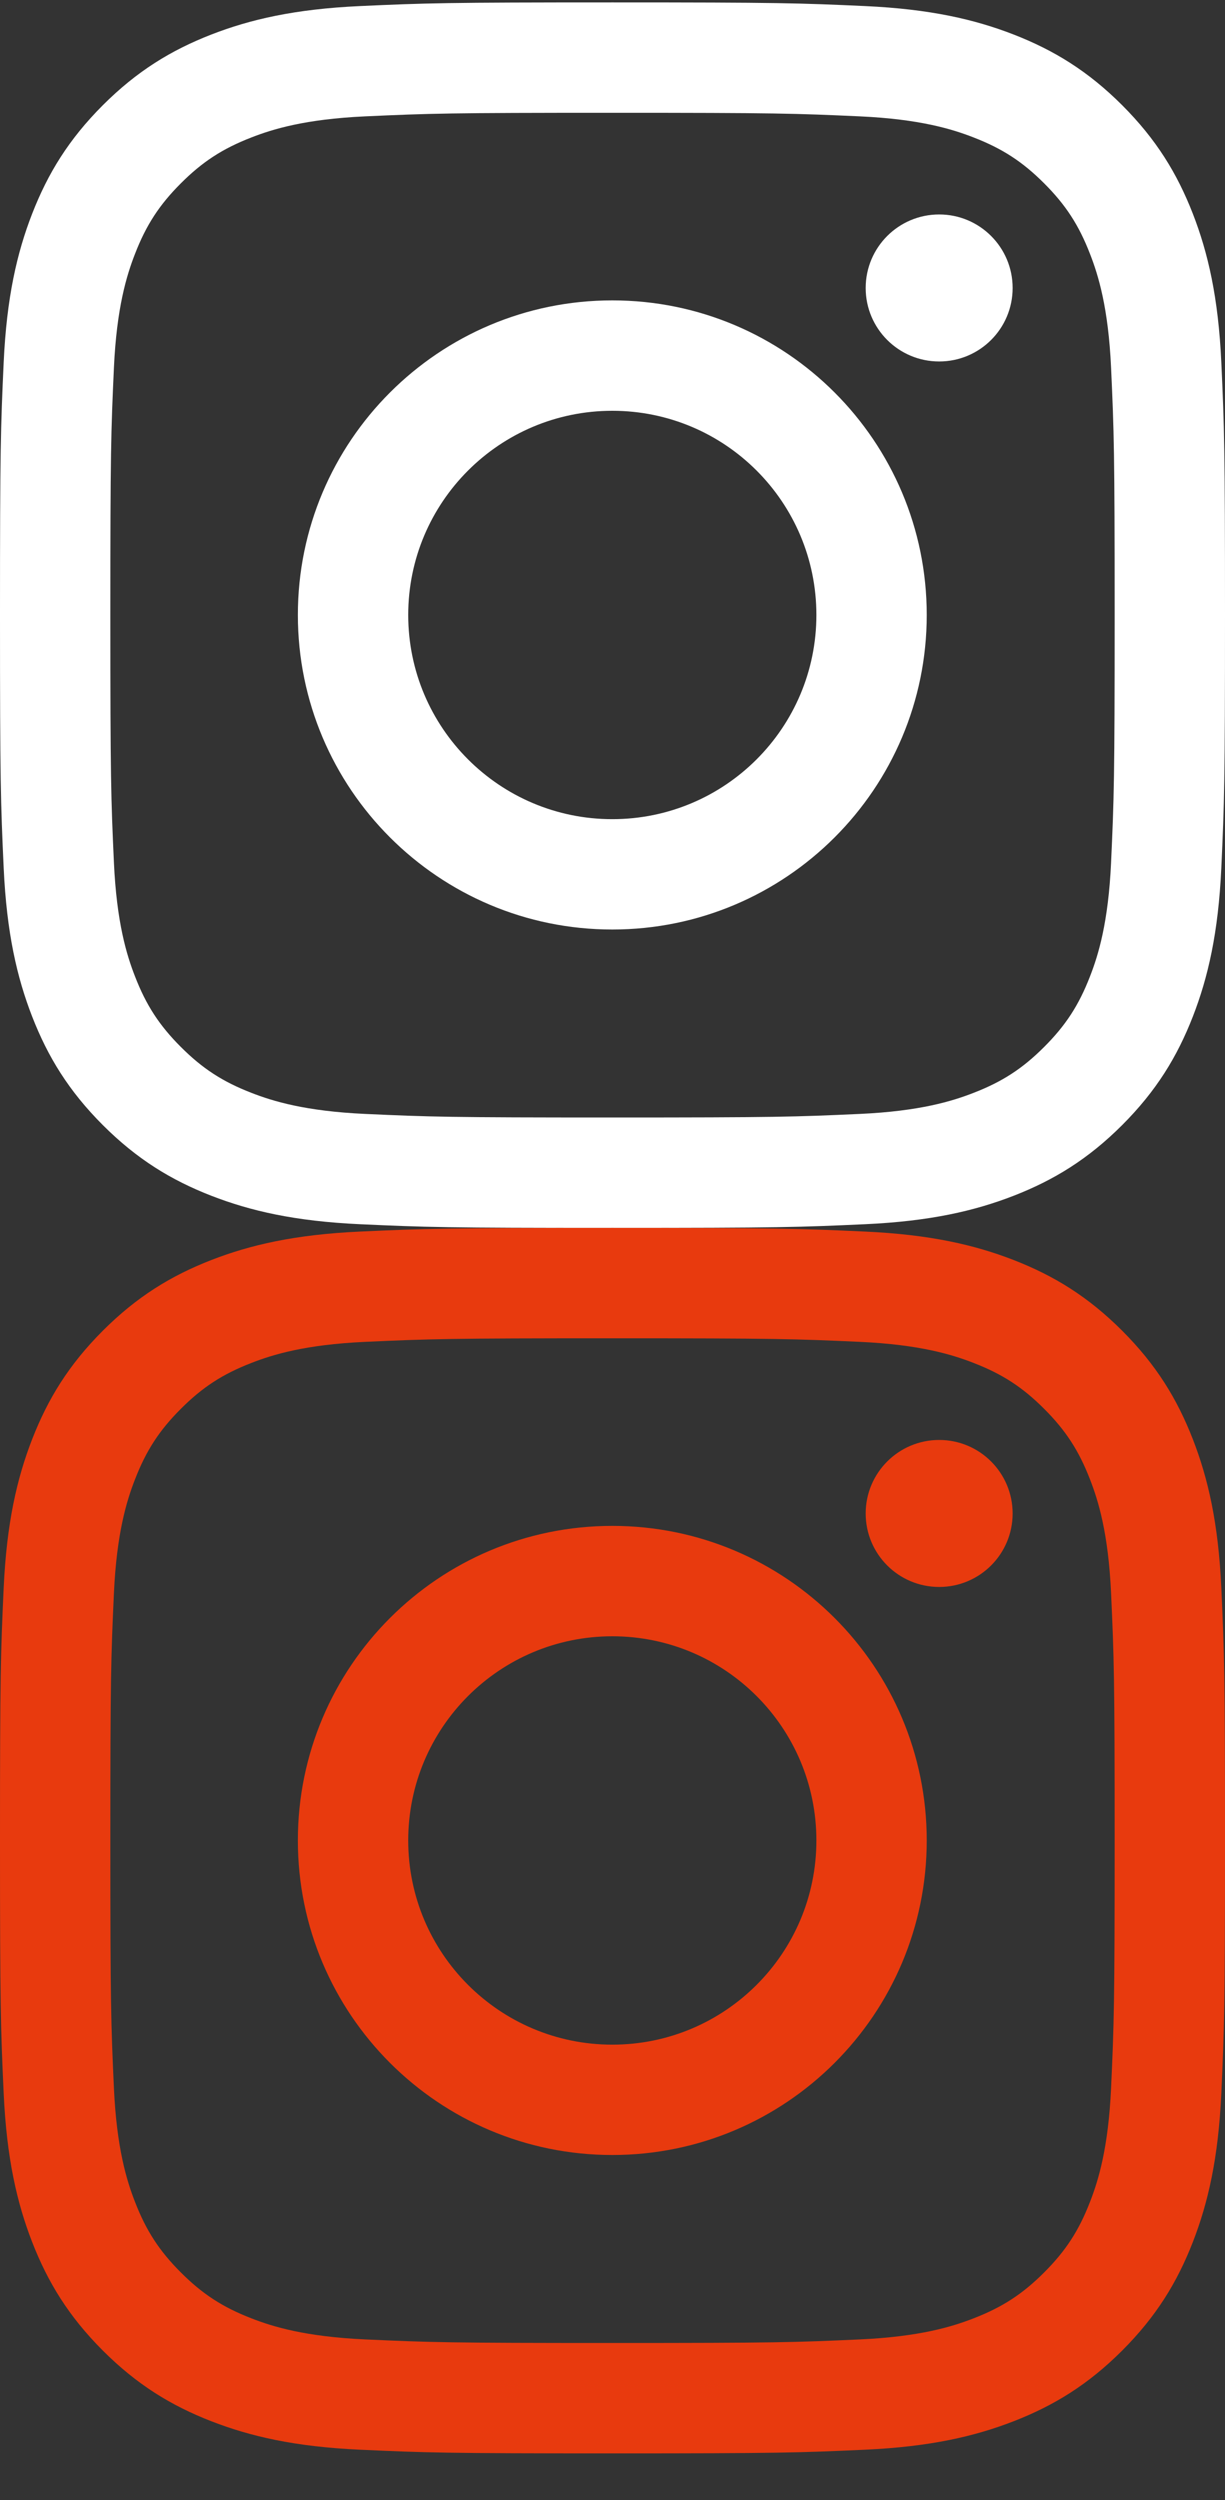 <?xml version="1.0" encoding="UTF-8"?>
<svg width="25px" height="51px" viewBox="0 0 25 51" version="1.1" xmlns="http://www.w3.org/2000/svg" xmlns:xlink="http://www.w3.org/1999/xlink">
    <rect x="0" y="0" width="25" height="51" fill="#333333" stroke="none"/>
    <title>instasprite@3x</title>
    <g id="HOME" stroke="none" stroke-width="1" fill="none" fill-rule="evenodd">
        <g id="NEW-Copy" transform="translate(-1206, -1782)">
            <g id="Group-10" transform="translate(-3, 1732)">
                <g id="Group-6" transform="translate(720, 50)">
                    <g id="SOCIAL" transform="translate(489, 0)">
                        <g id="instasprite">
                            <g id="instagram" fill="#FFFFFF">
                                <g id="instagram_hover" transform="translate(-0, 0.049)">
                                    <path d="M12.5,0 C9.105,0 8.68,0.014 7.346,0.075 C6.016,0.136 5.107,0.347 4.312,0.656 C3.49,0.976 2.793,1.403 2.098,2.098 C1.403,2.793 0.976,3.49 0.656,4.312 C0.347,5.107 0.136,6.016 0.075,7.346 C0.014,8.68 0,9.105 0,12.5 C0,15.895 0.014,16.32 0.075,17.654 C0.136,18.984 0.347,19.893 0.656,20.688 C0.976,21.51 1.403,22.207 2.098,22.902 C2.793,23.597 3.49,24.024 4.312,24.344 C5.107,24.653 6.016,24.864 7.346,24.925 C8.68,24.986 9.105,25 12.5,25 C15.895,25 16.32,24.986 17.654,24.925 C18.984,24.864 19.893,24.653 20.688,24.344 C21.51,24.024 22.207,23.597 22.902,22.902 C23.597,22.207 24.024,21.51 24.344,20.688 C24.653,19.893 24.864,18.984 24.925,17.654 C24.986,16.32 25,15.895 25,12.5 C25,9.105 24.986,8.68 24.925,7.346 C24.864,6.016 24.653,5.107 24.344,4.312 C24.024,3.49 23.597,2.793 22.902,2.098 C22.207,1.403 21.51,0.976 20.688,0.656 C19.893,0.347 18.984,0.136 17.654,0.075 C16.32,0.014 15.895,0 12.5,0 M12.5,2.252 C15.838,2.252 16.233,2.265 17.551,2.325 C18.77,2.381 19.432,2.584 19.872,2.756 C20.456,2.982 20.872,3.253 21.309,3.691 C21.747,4.128 22.018,4.544 22.244,5.128 C22.416,5.568 22.619,6.23 22.675,7.449 C22.735,8.767 22.748,9.162 22.748,12.5 C22.748,15.838 22.735,16.233 22.675,17.551 C22.619,18.77 22.416,19.432 22.244,19.872 C22.018,20.456 21.747,20.872 21.309,21.309 C20.872,21.747 20.456,22.018 19.872,22.244 C19.432,22.416 18.77,22.619 17.551,22.675 C16.233,22.735 15.838,22.748 12.5,22.748 C9.162,22.748 8.767,22.735 7.449,22.675 C6.23,22.619 5.568,22.416 5.128,22.244 C4.544,22.018 4.128,21.747 3.691,21.309 C3.253,20.872 2.982,20.456 2.756,19.872 C2.584,19.432 2.381,18.77 2.325,17.551 C2.265,16.233 2.252,15.838 2.252,12.5 C2.252,9.162 2.265,8.767 2.325,7.449 C2.381,6.23 2.584,5.568 2.756,5.128 C2.982,4.544 3.253,4.128 3.691,3.691 C4.128,3.253 4.544,2.982 5.128,2.756 C5.568,2.584 6.23,2.381 7.449,2.325 C8.767,2.265 9.162,2.252 12.5,2.252" id="Fill-1"></path>
                                    <path d="M12.496,16.662 C10.196,16.662 8.331,14.797 8.331,12.496 C8.331,10.196 10.196,8.331 12.496,8.331 C14.797,8.331 16.661,10.196 16.661,12.496 C16.661,14.797 14.797,16.662 12.496,16.662 M12.496,6.079 C8.952,6.079 6.079,8.952 6.079,12.496 C6.079,16.04 8.952,18.913 12.496,18.913 C16.04,18.913 18.913,16.04 18.913,12.496 C18.913,8.952 16.04,6.079 12.496,6.079" id="Fill-4"></path>
                                    <path d="M20.666,5.826 C20.666,6.654 19.995,7.325 19.167,7.325 C18.338,7.325 17.667,6.654 17.667,5.826 C17.667,4.998 18.338,4.326 19.167,4.326 C19.995,4.326 20.666,4.998 20.666,5.826" id="Fill-6"></path>
                                </g>
                            </g>
                            <g id="instagram-copy" transform="translate(0, 25)" fill="#E83A0E">
                                <g id="instagram_hover" transform="translate(-0, 0.049)">
                                    <path d="M12.5,0 C9.105,0 8.68,0.014 7.346,0.075 C6.016,0.136 5.107,0.347 4.312,0.656 C3.49,0.976 2.793,1.403 2.098,2.098 C1.403,2.793 0.976,3.49 0.656,4.312 C0.347,5.107 0.136,6.016 0.075,7.346 C0.014,8.68 0,9.105 0,12.5 C0,15.895 0.014,16.32 0.075,17.654 C0.136,18.984 0.347,19.893 0.656,20.688 C0.976,21.51 1.403,22.207 2.098,22.902 C2.793,23.597 3.49,24.024 4.312,24.344 C5.107,24.653 6.016,24.864 7.346,24.925 C8.68,24.986 9.105,25 12.5,25 C15.895,25 16.32,24.986 17.654,24.925 C18.984,24.864 19.893,24.653 20.688,24.344 C21.51,24.024 22.207,23.597 22.902,22.902 C23.597,22.207 24.024,21.51 24.344,20.688 C24.653,19.893 24.864,18.984 24.925,17.654 C24.986,16.32 25,15.895 25,12.5 C25,9.105 24.986,8.68 24.925,7.346 C24.864,6.016 24.653,5.107 24.344,4.312 C24.024,3.49 23.597,2.793 22.902,2.098 C22.207,1.403 21.51,0.976 20.688,0.656 C19.893,0.347 18.984,0.136 17.654,0.075 C16.32,0.014 15.895,0 12.5,0 M12.5,2.252 C15.838,2.252 16.233,2.265 17.551,2.325 C18.77,2.381 19.432,2.584 19.872,2.756 C20.456,2.982 20.872,3.253 21.309,3.691 C21.747,4.128 22.018,4.544 22.244,5.128 C22.416,5.568 22.619,6.23 22.675,7.449 C22.735,8.767 22.748,9.162 22.748,12.5 C22.748,15.838 22.735,16.233 22.675,17.551 C22.619,18.77 22.416,19.432 22.244,19.872 C22.018,20.456 21.747,20.872 21.309,21.309 C20.872,21.747 20.456,22.018 19.872,22.244 C19.432,22.416 18.77,22.619 17.551,22.675 C16.233,22.735 15.838,22.748 12.5,22.748 C9.162,22.748 8.767,22.735 7.449,22.675 C6.23,22.619 5.568,22.416 5.128,22.244 C4.544,22.018 4.128,21.747 3.691,21.309 C3.253,20.872 2.982,20.456 2.756,19.872 C2.584,19.432 2.381,18.77 2.325,17.551 C2.265,16.233 2.252,15.838 2.252,12.5 C2.252,9.162 2.265,8.767 2.325,7.449 C2.381,6.23 2.584,5.568 2.756,5.128 C2.982,4.544 3.253,4.128 3.691,3.691 C4.128,3.253 4.544,2.982 5.128,2.756 C5.568,2.584 6.23,2.381 7.449,2.325 C8.767,2.265 9.162,2.252 12.5,2.252" id="Fill-1"></path>
                                    <path d="M12.496,16.662 C10.196,16.662 8.331,14.797 8.331,12.496 C8.331,10.196 10.196,8.331 12.496,8.331 C14.797,8.331 16.661,10.196 16.661,12.496 C16.661,14.797 14.797,16.662 12.496,16.662 M12.496,6.079 C8.952,6.079 6.079,8.952 6.079,12.496 C6.079,16.04 8.952,18.913 12.496,18.913 C16.04,18.913 18.913,16.04 18.913,12.496 C18.913,8.952 16.04,6.079 12.496,6.079" id="Fill-4"></path>
                                    <path d="M20.666,5.826 C20.666,6.654 19.995,7.325 19.167,7.325 C18.338,7.325 17.667,6.654 17.667,5.826 C17.667,4.998 18.338,4.326 19.167,4.326 C19.995,4.326 20.666,4.998 20.666,5.826" id="Fill-6"></path>
                                </g>
                            </g>
                        </g>
                    </g>
                </g>
            </g>
        </g>
    </g>
</svg>